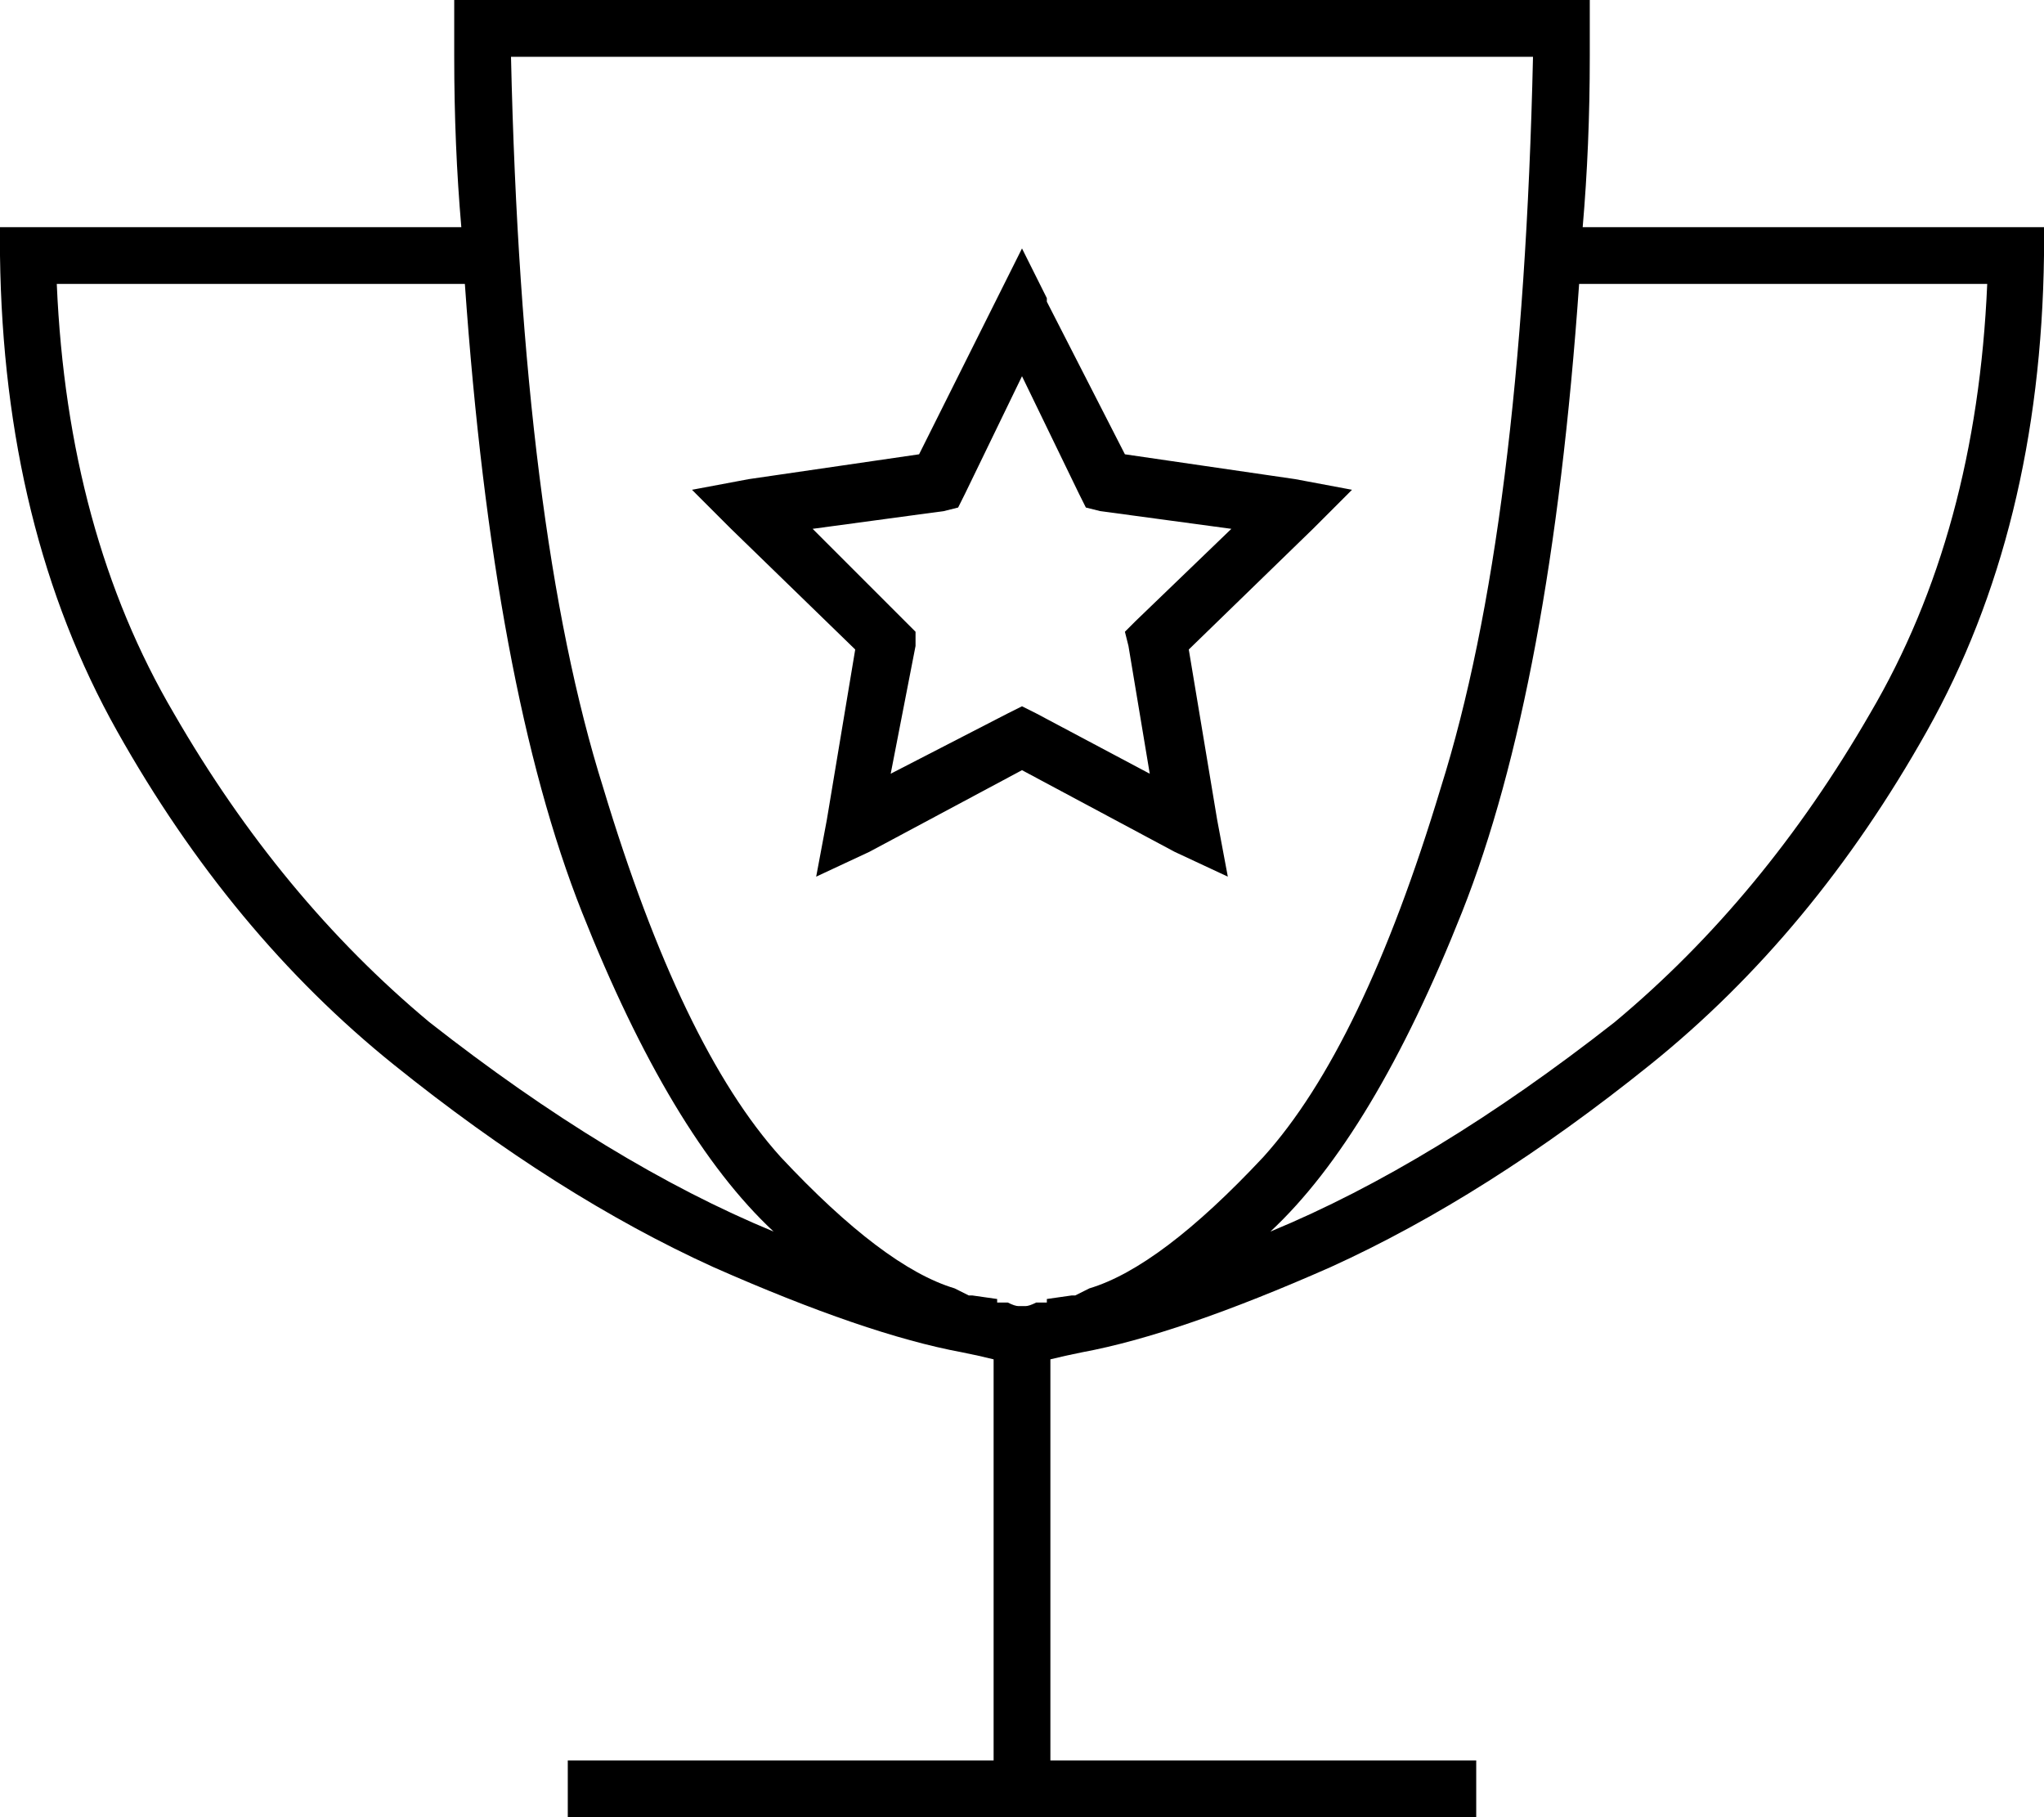 <svg xmlns="http://www.w3.org/2000/svg" viewBox="0 0 576 512">
  <path d="M 280 383 Q 276 382 271 381 Q 271 381 271 381 Q 271 381 271 381 Q 244 376 201 357 Q 157 337 111 300 Q 65 263 33 206 Q 1 149 0 72 L 0 64 L 0 64 L 8 64 L 130 64 Q 128 41 128 16 Q 128 8 128 0 Q 128 0 128 0 L 144 0 L 448 0 Q 448 8 448 16 Q 448 41 446 64 L 568 64 L 576 64 L 576 72 L 576 72 Q 575 149 543 206 Q 511 263 465 300 Q 419 337 375 357 Q 332 376 305 381 Q 305 381 305 381 Q 300 382 296 383 L 296 496 L 296 496 L 408 496 L 416 496 L 416 512 L 416 512 L 408 512 L 160 512 L 160 496 L 160 496 L 168 496 L 280 496 L 280 383 L 280 383 Z M 269 363 Q 271 364 273 365 L 273 365 L 273 365 Q 274 365 274 365 L 281 366 L 281 366 L 281 367 L 281 367 Q 281 367 282 367 Q 283 367 284 367 Q 286 368 287 368 Q 287 368 288 368 L 288 368 L 288 368 L 289 368 L 289 368 Q 289 368 289 368 Q 290 368 292 367 Q 293 367 294 367 Q 295 367 295 367 L 295 366 L 295 366 L 302 365 L 302 365 Q 302 365 303 365 Q 305 364 307 363 Q 327 357 356 326 Q 384 295 406 222 Q 429 149 432 16 L 144 16 L 144 16 Q 147 149 170 222 Q 192 295 220 326 Q 249 357 269 363 L 269 363 Z M 455 288 Q 497 253 527 201 L 527 201 L 527 201 Q 557 150 560 80 L 445 80 L 445 80 Q 437 194 412 257 Q 387 320 358 347 Q 404 328 455 288 L 455 288 Z M 121 288 Q 172 328 218 347 Q 189 320 164 257 Q 139 194 131 80 L 16 80 L 16 80 Q 19 150 49 201 Q 79 253 121 288 L 121 288 Z M 295 85 L 317 128 L 295 85 L 317 128 L 365 135 L 365 135 L 381 138 L 381 138 L 370 149 L 370 149 L 335 183 L 335 183 L 343 231 L 343 231 L 346 247 L 346 247 L 331 240 L 331 240 L 288 217 L 288 217 L 245 240 L 245 240 L 230 247 L 230 247 L 233 231 L 233 231 L 241 183 L 241 183 L 206 149 L 206 149 L 195 138 L 195 138 L 211 135 L 211 135 L 259 128 L 259 128 L 281 84 L 281 84 L 288 70 L 288 70 L 295 84 L 295 85 Z M 272 139 L 270 143 L 272 139 L 270 143 L 266 144 L 266 144 L 229 149 L 229 149 L 255 175 L 255 175 L 258 178 L 258 178 L 258 182 L 258 182 L 251 218 L 251 218 L 284 201 L 284 201 L 288 199 L 288 199 L 292 201 L 292 201 L 324 218 L 324 218 L 318 182 L 318 182 L 317 178 L 317 178 L 320 175 L 320 175 L 347 149 L 347 149 L 310 144 L 310 144 L 306 143 L 306 143 L 304 139 L 304 139 L 288 106 L 288 106 L 272 139 L 272 139 Z" />
</svg>